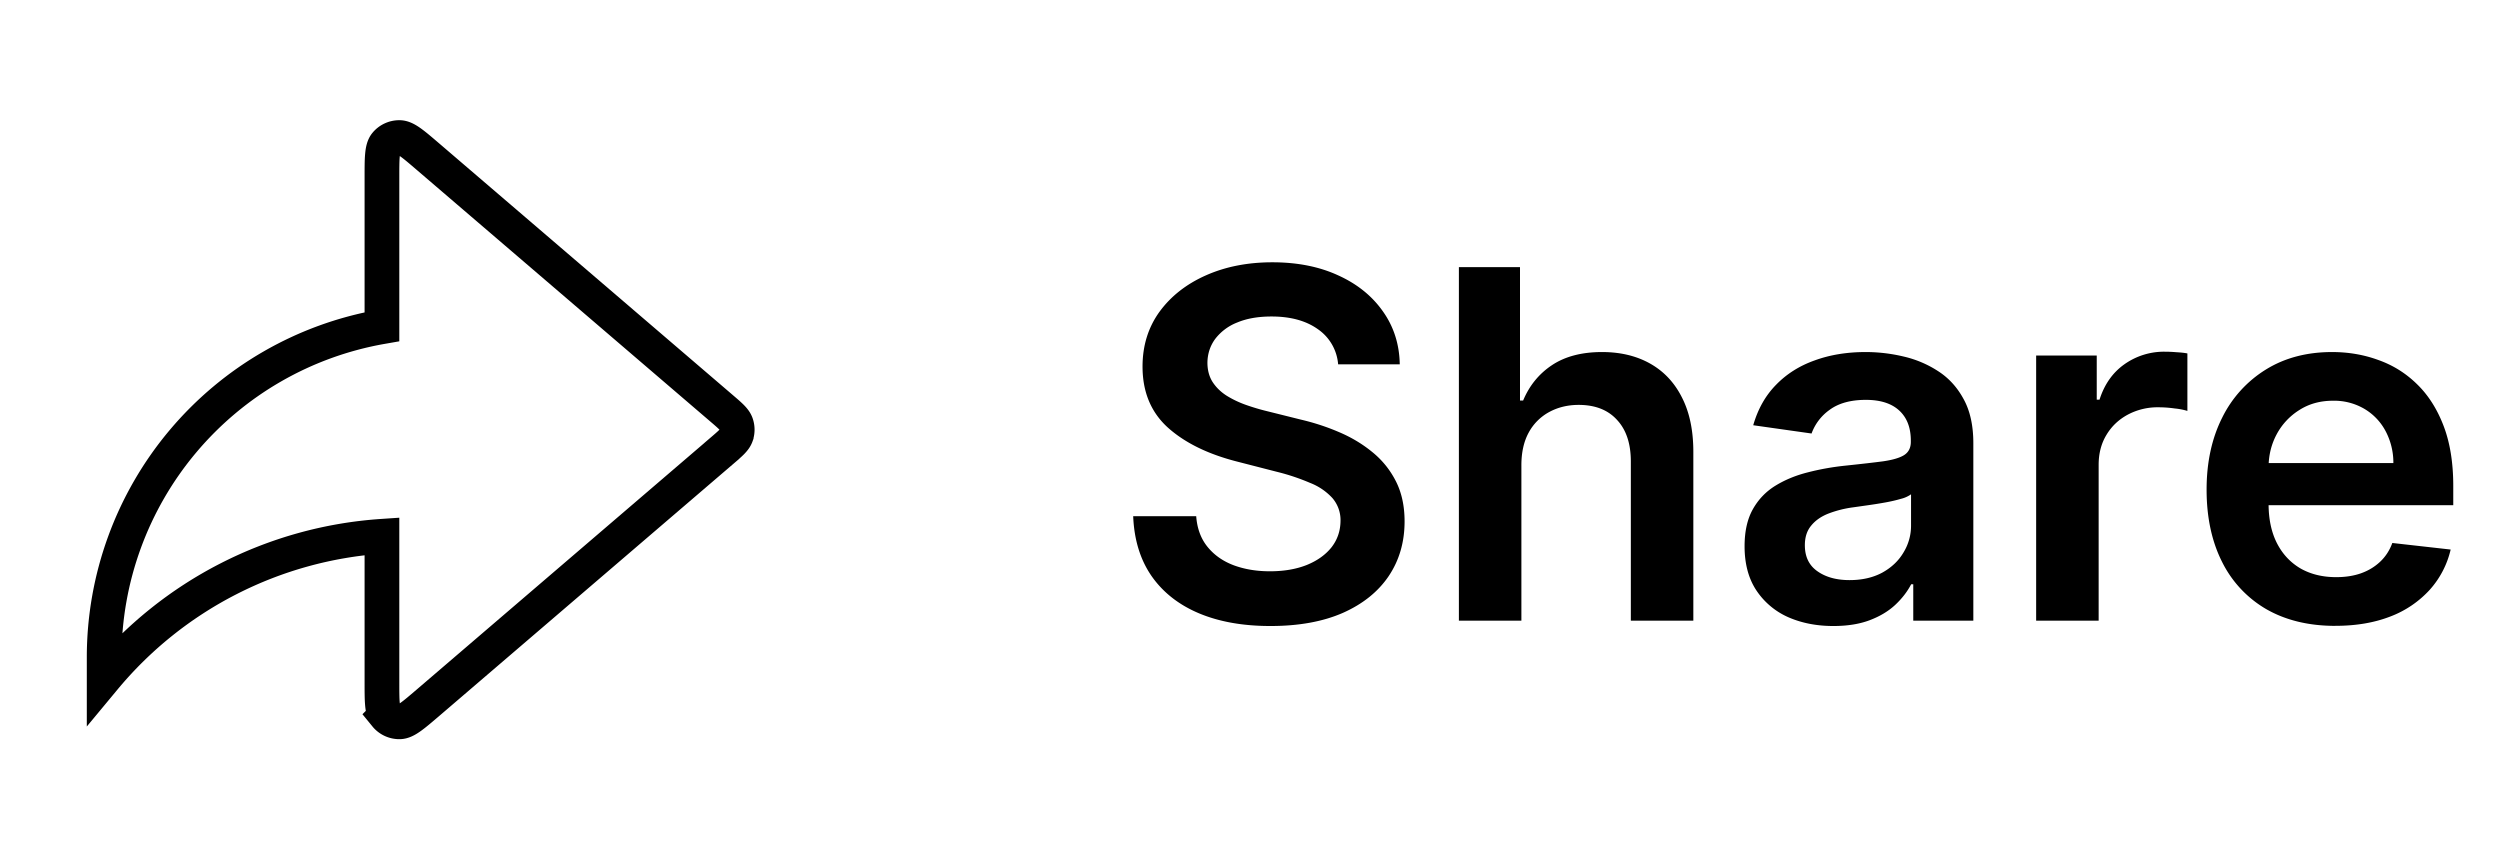 <svg
    xmlns="http://www.w3.org/2000/svg"
    width="72"
    height="25"
    fill="none"
    viewBox="0 0 72 25"
>
    <path
        stroke="#000"
        strokeLinecap="round"
        strokeLinejoin="round"
        strokeWidth="2"
        d="M20.791 12.982c.244-.209.366-.313.411-.438a.5.5 0 000-.338c-.045-.124-.167-.23-.41-.438L12.32 4.507c-.42-.36-.63-.54-.809-.545a.5.5 0 00-.4.184C11 4.284 11 4.561 11 5.114V9.41a9.666 9.666 0 00-8 9.516v.612a11.401 11.401 0 018-4.093v4.19c0 .554 0 .83.112.969a.5.5 0 00.4.184c.178-.005.388-.185.809-.545l8.47-7.26z"
    ></path>
    <path
        fill="#000"
        d="M38.538 10.492a1.357 1.357 0 00-.587-1.014c-.341-.242-.785-.363-1.332-.363-.385 0-.715.058-.99.174a1.465 1.465 0 00-.631.472c-.146.2-.22.426-.224.682 0 .212.048.396.144.551.1.156.234.289.403.398.17.106.356.196.562.269.205.072.412.134.621.184l.955.238c.384.09.754.21 1.108.363.358.152.678.345.96.577.285.232.51.512.676.84.166.328.249.713.249 1.153 0 .597-.153 1.122-.458 1.576-.305.451-.745.804-1.322 1.06-.573.251-1.268.377-2.083.377-.792 0-1.48-.122-2.063-.368-.58-.245-1.035-.603-1.363-1.074-.324-.47-.5-1.044-.527-1.72h1.815c.026.355.136.65.328.885.192.236.443.411.75.527.312.116.66.174 1.045.174.4 0 .752-.06 1.054-.179.305-.123.543-.292.716-.507.172-.219.26-.474.263-.766a.973.973 0 00-.233-.656 1.712 1.712 0 00-.642-.437 6.178 6.178 0 00-.954-.319l-1.159-.298c-.838-.215-1.501-.542-1.988-.98-.484-.44-.726-1.025-.726-1.754 0-.6.162-1.125.487-1.576.328-.45.774-.8 1.337-1.05.564-.251 1.202-.377 1.915-.377.722 0 1.355.126 1.899.378.547.248.976.595 1.287 1.039.312.44.473.948.483 1.521h-1.775zm5.278 2.909v4.474h-1.8V7.693h1.76v3.843h.09c.179-.43.456-.77.83-1.019.378-.252.859-.378 1.442-.378.53 0 .993.111 1.387.333.394.222.7.547.915.975.219.427.328.95.328 1.566v4.862h-1.8v-4.584c0-.514-.132-.913-.398-1.198-.261-.288-.63-.432-1.103-.432-.318 0-.603.07-.855.208a1.462 1.462 0 00-.587.592c-.14.258-.209.572-.209.94zm8.984 4.628c-.484 0-.92-.086-1.308-.258a2.134 2.134 0 01-.914-.776c-.223-.341-.334-.762-.334-1.263 0-.43.08-.787.24-1.069.158-.281.375-.507.65-.676.276-.169.585-.296.93-.383.348-.09.708-.154 1.079-.193.447-.047.81-.088 1.089-.125.278-.04.48-.1.606-.179.13-.083.194-.21.194-.383v-.03c0-.374-.11-.664-.333-.87-.222-.205-.542-.308-.96-.308-.44 0-.79.097-1.048.289a1.43 1.43 0 00-.518.68l-1.68-.238c.133-.464.351-.852.656-1.163.305-.315.678-.55 1.119-.706.44-.16.928-.239 1.462-.239.367 0 .734.043 1.098.13a3.09 3.09 0 011 .427c.301.196.543.462.725.8.186.338.279.761.279 1.268v5.111h-1.73v-1.049h-.06c-.11.212-.263.411-.462.597-.196.182-.443.33-.741.442-.295.11-.641.164-1.04.164zm.467-1.322c.361 0 .675-.072.94-.214.265-.146.469-.338.611-.577a1.47 1.47 0 00.22-.78v-.9a.847.847 0 01-.29.13c-.132.039-.281.074-.447.104-.165.03-.33.056-.492.079l-.422.06a3.143 3.143 0 00-.721.179c-.212.082-.38.198-.502.348-.123.146-.184.334-.184.566 0 .332.12.582.363.751.241.17.55.254.924.254zm5.374 1.168v-7.636h1.745v1.272h.08c.14-.44.378-.78.716-1.019a1.97 1.97 0 011.168-.363c.1 0 .21.005.333.015.126.007.23.018.314.035v1.655a1.894 1.894 0 00-.363-.07 3.34 3.34 0 00-.473-.034 1.82 1.82 0 00-.885.214c-.258.14-.462.333-.611.582-.15.248-.224.535-.224.86v4.489h-1.8zm8.617.15c-.765 0-1.426-.16-1.983-.478a3.233 3.233 0 01-1.278-1.362c-.298-.59-.447-1.285-.447-2.083 0-.786.149-1.475.447-2.069a3.384 3.384 0 011.263-1.392c.54-.334 1.175-.502 1.904-.502.47 0 .915.076 1.332.229.421.149.793.381 1.114.696.325.315.58.716.766 1.203.185.484.278 1.06.278 1.73v.552h-6.26v-1.213h4.535a1.936 1.936 0 00-.224-.92 1.627 1.627 0 00-.611-.641 1.72 1.72 0 00-.905-.234c-.368 0-.691.09-.97.269a1.85 1.85 0 00-.65.696c-.153.285-.231.598-.234.94v1.058c0 .444.08.825.243 1.144.162.315.39.556.681.726.292.165.633.248 1.024.248.262 0 .5-.036.711-.11.212-.075.396-.186.552-.332.156-.146.274-.327.353-.542l1.68.189a2.62 2.62 0 01-.606 1.163 2.958 2.958 0 01-1.133.766c-.461.179-.988.268-1.582.268z"
    ></path>
</svg>

